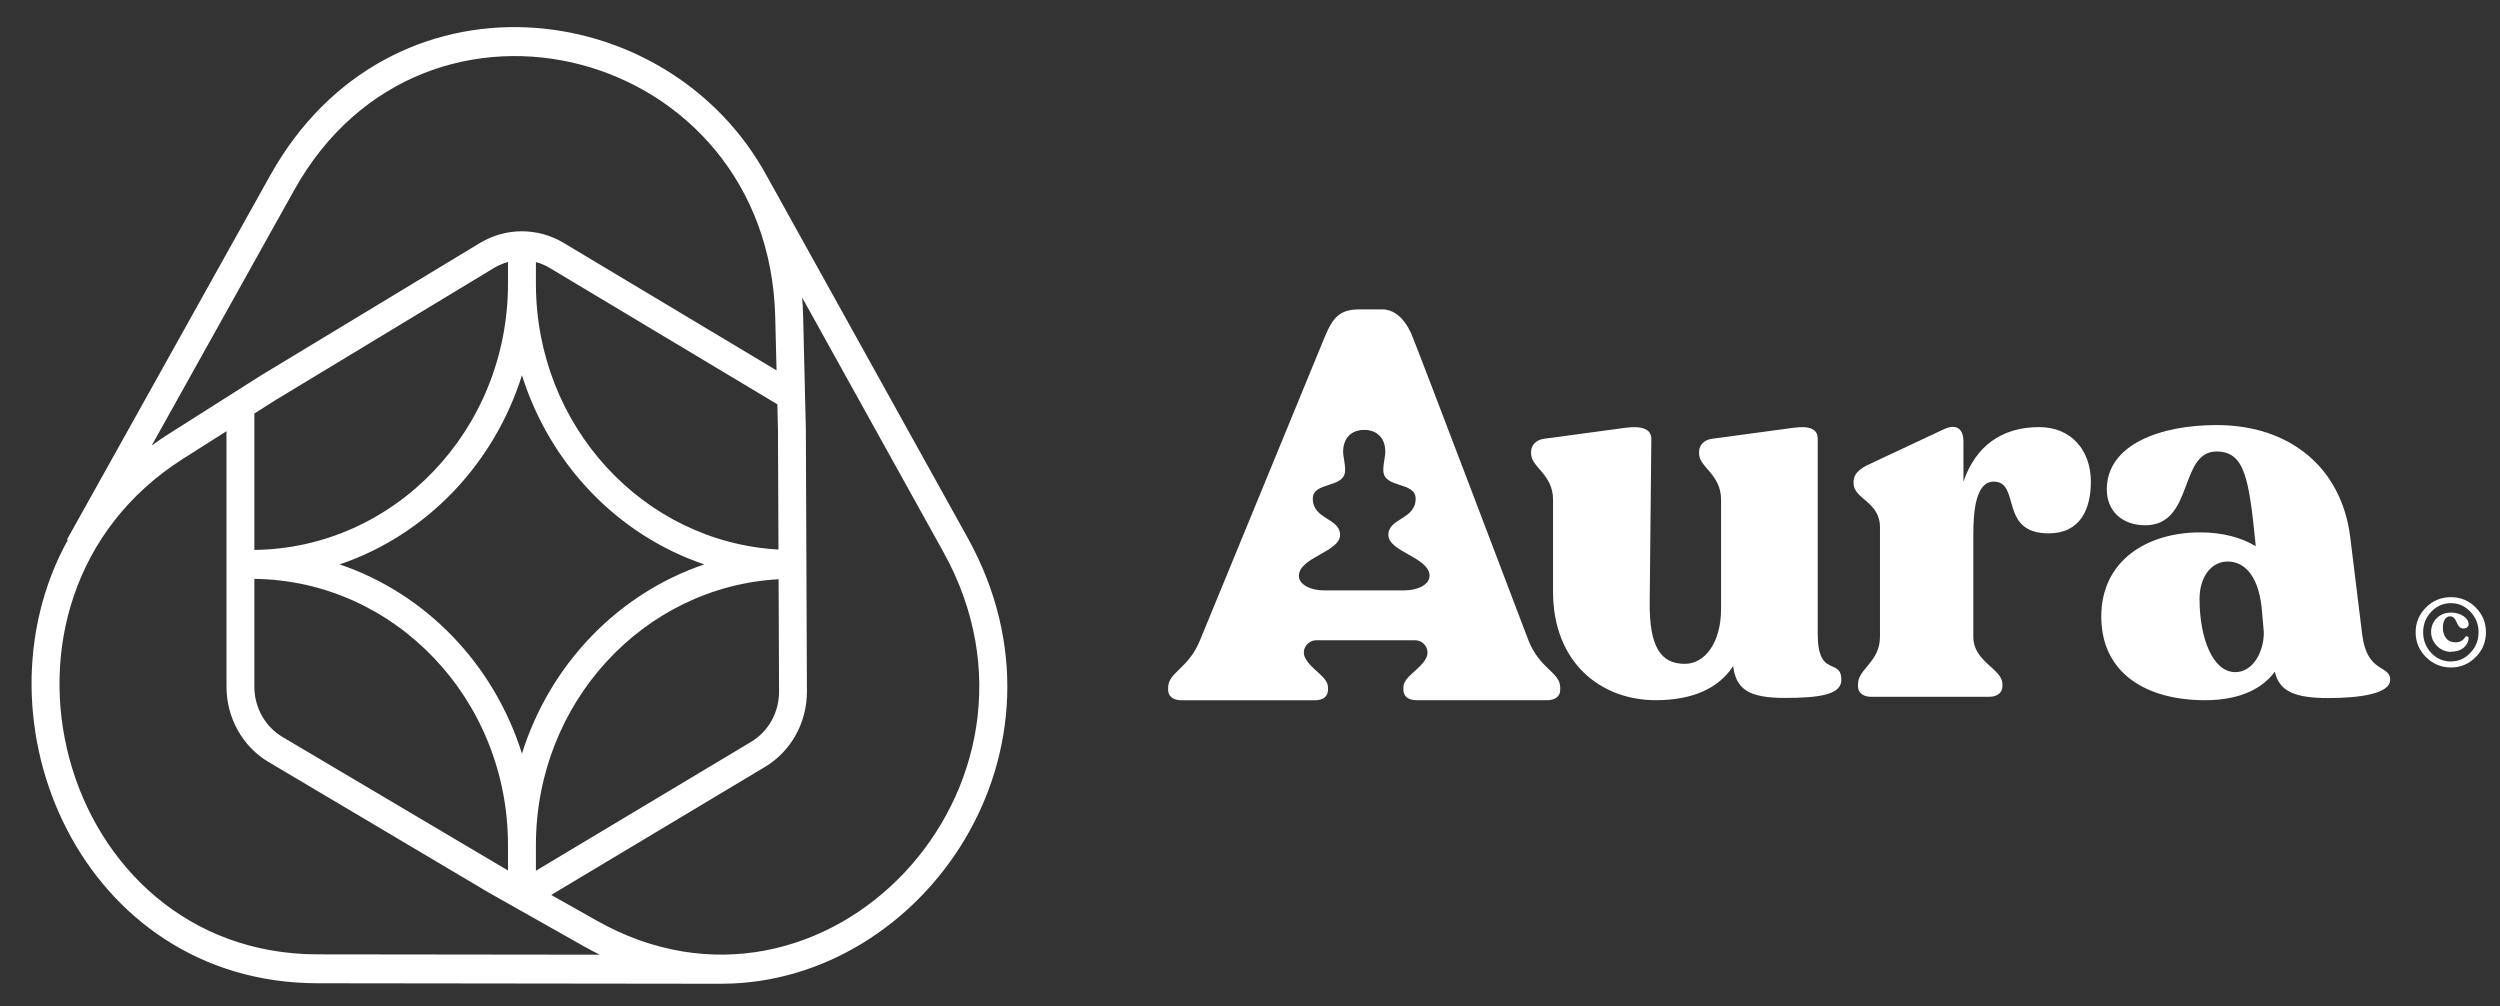 <svg width="82" height="33" viewBox="0 0 82 33" fill="none" xmlns="http://www.w3.org/2000/svg">
<rect x="0" y="0" width="82" height="33" fill="#333333" stroke="none"/>
<path fill-rule="evenodd" clip-rule="evenodd" d="M2.199 17.695L2.224 17.71C-1.052 23.651 2.691 32.242 10.414 32.251L23.712 32.267V32.266C30.301 32.226 35.589 24.574 31.738 17.637L25.152 5.773C21.88 -0.234 12.752 -1.219 8.861 5.756L2.199 17.695ZM25.428 10.407C25.215 1.553 13.929 -1.434 9.652 6.231L4.976 14.613C5.156 14.481 5.343 14.354 5.536 14.232L8.567 12.31L15.735 7.974C16.585 7.459 17.636 7.457 18.488 7.967L25.471 12.149L25.428 10.407ZM26.343 10.383C26.338 10.172 26.327 9.965 26.311 9.76L30.946 18.111C35.206 25.786 27.07 34.431 19.572 30.196L18.08 29.354L25.096 25.152C25.948 24.642 26.471 23.696 26.467 22.675L26.432 14.067L26.4 12.771L26.399 12.705L26.343 10.383ZM16.663 28.553L16.662 27.711C16.659 22.926 12.945 19.041 8.343 18.987L8.343 22.525C8.343 23.205 8.695 23.834 9.265 24.172L16.663 28.553ZM8.343 18.038V13.563L9.036 13.124L16.196 8.793C16.344 8.704 16.501 8.637 16.663 8.594L16.662 9.314C16.659 14.099 12.945 17.984 8.343 18.038ZM24.639 24.331L17.578 28.56L17.578 27.711C17.581 23.051 21.104 19.245 25.538 18.999L25.553 22.679C25.556 23.36 25.207 23.99 24.639 24.331ZM25.534 18.025C21.101 17.778 17.581 13.973 17.578 9.314L17.578 8.596C17.735 8.638 17.887 8.703 18.031 8.789L25.497 13.261L25.517 14.081L25.534 18.025ZM19.673 31.314L10.415 31.303C1.878 31.293 -1.271 19.66 6.013 15.041L7.429 14.143L7.429 22.525C7.429 23.546 7.956 24.489 8.811 24.995L16.015 29.268L19.135 31.03C19.314 31.131 19.494 31.225 19.673 31.314ZM17.12 24.718C16.2 21.785 13.966 19.468 11.14 18.512C13.966 17.557 16.2 15.239 17.12 12.307C18.04 15.239 20.274 17.557 23.1 18.512C20.274 19.468 18.04 21.785 17.12 24.718Z" fill="white"/>
<path d="M60.397 22.296C60.397 22.782 59.694 22.892 58.542 22.892C57.389 22.892 56.939 22.622 56.848 21.846C56.38 22.568 55.534 22.966 54.309 22.966C52.49 22.966 50.94 21.72 50.94 19.409V16.395C50.94 15.547 50.22 15.329 50.22 14.879V14.808C50.22 14.609 50.382 14.429 50.634 14.393L53.318 14.031C53.84 13.96 54.164 14.068 54.164 14.393L54.11 19.735C54.093 21.216 54.47 21.774 55.262 21.774C55.929 21.774 56.451 21.07 56.451 19.969V16.395C56.451 15.547 55.73 15.329 55.73 14.879V14.808C55.73 14.609 55.892 14.429 56.145 14.393L58.829 14.031C59.351 13.96 59.621 14.068 59.621 14.393V20.797C59.621 22.259 60.395 21.556 60.395 22.296H60.397Z" fill="white"/>
<path d="M68.58 15.797C68.58 16.699 68.237 17.494 67.193 17.494C65.553 17.494 66.293 15.797 65.391 15.797C64.815 15.797 64.725 16.735 64.725 17.529V20.887C64.725 21.717 65.679 21.933 65.679 22.439V22.511C65.679 22.727 65.499 22.855 65.247 22.855H61.374C61.122 22.855 60.942 22.729 60.942 22.511V22.439C60.942 21.933 61.663 21.717 61.663 20.887V17.295C61.663 16.448 60.798 16.374 60.798 15.851V15.797C60.798 15.581 60.942 15.419 61.212 15.274L63.752 14.082C64.22 13.866 64.401 14.119 64.401 14.48V15.797C64.798 14.642 65.644 14.009 66.887 14.009C67.95 14.009 68.58 14.785 68.58 15.797Z" fill="white"/>
<path d="M78.396 22.299C78.396 22.768 77.352 22.896 76.362 22.896C75.281 22.896 74.758 22.68 74.614 22.029C74.236 22.552 73.516 22.967 72.327 22.967C70.4 22.967 68.922 22.083 68.922 20.224C68.922 18.364 70.454 17.462 72.165 17.462C72.922 17.462 73.535 17.642 73.984 17.914V17.86C73.768 15.73 73.641 14.809 72.704 14.809C71.462 14.809 71.966 17.229 70.363 17.229C69.606 17.229 69.103 16.759 69.103 16.055C69.103 14.574 70.868 13.942 72.706 13.942C75.121 13.942 76.795 15.35 77.084 17.59L77.481 20.82C77.643 22.102 78.4 21.795 78.4 22.301L78.396 22.299ZM74.254 20.747L74.182 19.916C74.057 18.833 73.587 18.418 73.065 18.418C72.542 18.418 72.145 18.905 72.145 19.646C72.145 20.928 72.577 22.046 73.317 22.046C73.912 22.046 74.254 21.361 74.254 20.747Z" fill="white"/>
<path fill-rule="evenodd" clip-rule="evenodd" d="M38.315 22.553V22.625C38.315 22.841 38.477 22.968 38.747 22.968H43.144C43.397 22.968 43.558 22.843 43.558 22.625V22.553C43.558 22.19 43.011 21.978 42.809 21.578C42.674 21.314 42.878 21.001 43.175 21.001H46.414C46.711 21.001 46.915 21.314 46.78 21.578C46.578 21.976 46.031 22.19 46.031 22.551V22.623C46.031 22.839 46.192 22.967 46.462 22.967H50.744C51.013 22.967 51.175 22.841 51.175 22.623V22.551C51.175 22.046 50.509 21.957 50.131 20.999C50.131 20.999 46.47 11.356 46.318 11.016C46.318 11.016 46.013 10.149 45.348 10.149H44.574C43.944 10.149 43.718 10.42 43.466 11.016L39.36 21.001C38.982 21.939 38.315 22.047 38.315 22.553ZM43.955 17.545C43.955 18.101 42.604 18.282 42.604 18.887H42.602C42.602 19.177 42.993 19.364 43.418 19.364H46.073C46.498 19.364 46.889 19.177 46.889 18.887C46.889 18.28 45.538 18.101 45.538 17.545C45.538 16.989 46.433 17.044 46.433 16.357C46.433 15.78 45.373 16.036 45.373 15.422C45.373 15.171 45.438 14.994 45.438 14.813C45.438 14.393 45.188 14.101 44.746 14.101C44.304 14.101 44.055 14.393 44.055 14.813C44.055 14.994 44.12 15.171 44.12 15.422C44.12 16.036 43.06 15.78 43.06 16.357C43.06 17.044 43.955 16.989 43.955 17.545Z" fill="white"/>
<path d="M81.202 21.554C80.978 21.779 80.707 21.893 80.39 21.893C80.073 21.893 79.8 21.779 79.573 21.554C79.347 21.329 79.233 21.056 79.233 20.738C79.233 20.42 79.347 20.149 79.573 19.924C79.8 19.698 80.071 19.587 80.39 19.587C80.709 19.587 80.978 19.698 81.202 19.924C81.427 20.149 81.539 20.42 81.539 20.738C81.539 21.056 81.427 21.329 81.202 21.554ZM80.39 21.695C80.64 21.695 80.853 21.6 81.029 21.412C81.208 21.223 81.297 20.998 81.297 20.738C81.297 20.478 81.208 20.253 81.029 20.064C80.851 19.878 80.638 19.783 80.39 19.783C80.142 19.783 79.925 19.878 79.746 20.064C79.568 20.251 79.479 20.476 79.479 20.738C79.479 21 79.568 21.229 79.744 21.416C79.921 21.602 80.136 21.697 80.39 21.697V21.695ZM80.401 21.381C80.217 21.381 80.061 21.316 79.933 21.186C79.806 21.058 79.74 20.904 79.74 20.728C79.74 20.553 79.804 20.393 79.929 20.272C80.054 20.151 80.213 20.091 80.405 20.093C80.559 20.095 80.691 20.134 80.803 20.209C80.914 20.284 80.97 20.374 80.97 20.478C80.97 20.517 80.955 20.549 80.924 20.574C80.893 20.601 80.851 20.615 80.799 20.615C80.753 20.615 80.715 20.601 80.682 20.572C80.649 20.546 80.624 20.513 80.607 20.474C80.59 20.436 80.57 20.397 80.553 20.359C80.536 20.32 80.511 20.286 80.48 20.259C80.449 20.232 80.413 20.216 80.369 20.216C80.288 20.216 80.228 20.251 80.188 20.318C80.148 20.388 80.127 20.478 80.127 20.59C80.127 20.732 80.163 20.848 80.234 20.936C80.307 21.025 80.411 21.069 80.545 21.069C80.68 21.069 80.793 21.009 80.864 20.888C80.88 20.867 80.901 20.863 80.93 20.875C80.959 20.886 80.972 20.905 80.97 20.934C80.96 21.061 80.905 21.167 80.803 21.25C80.701 21.333 80.567 21.375 80.399 21.375L80.401 21.381Z" fill="white"/>
</svg>
